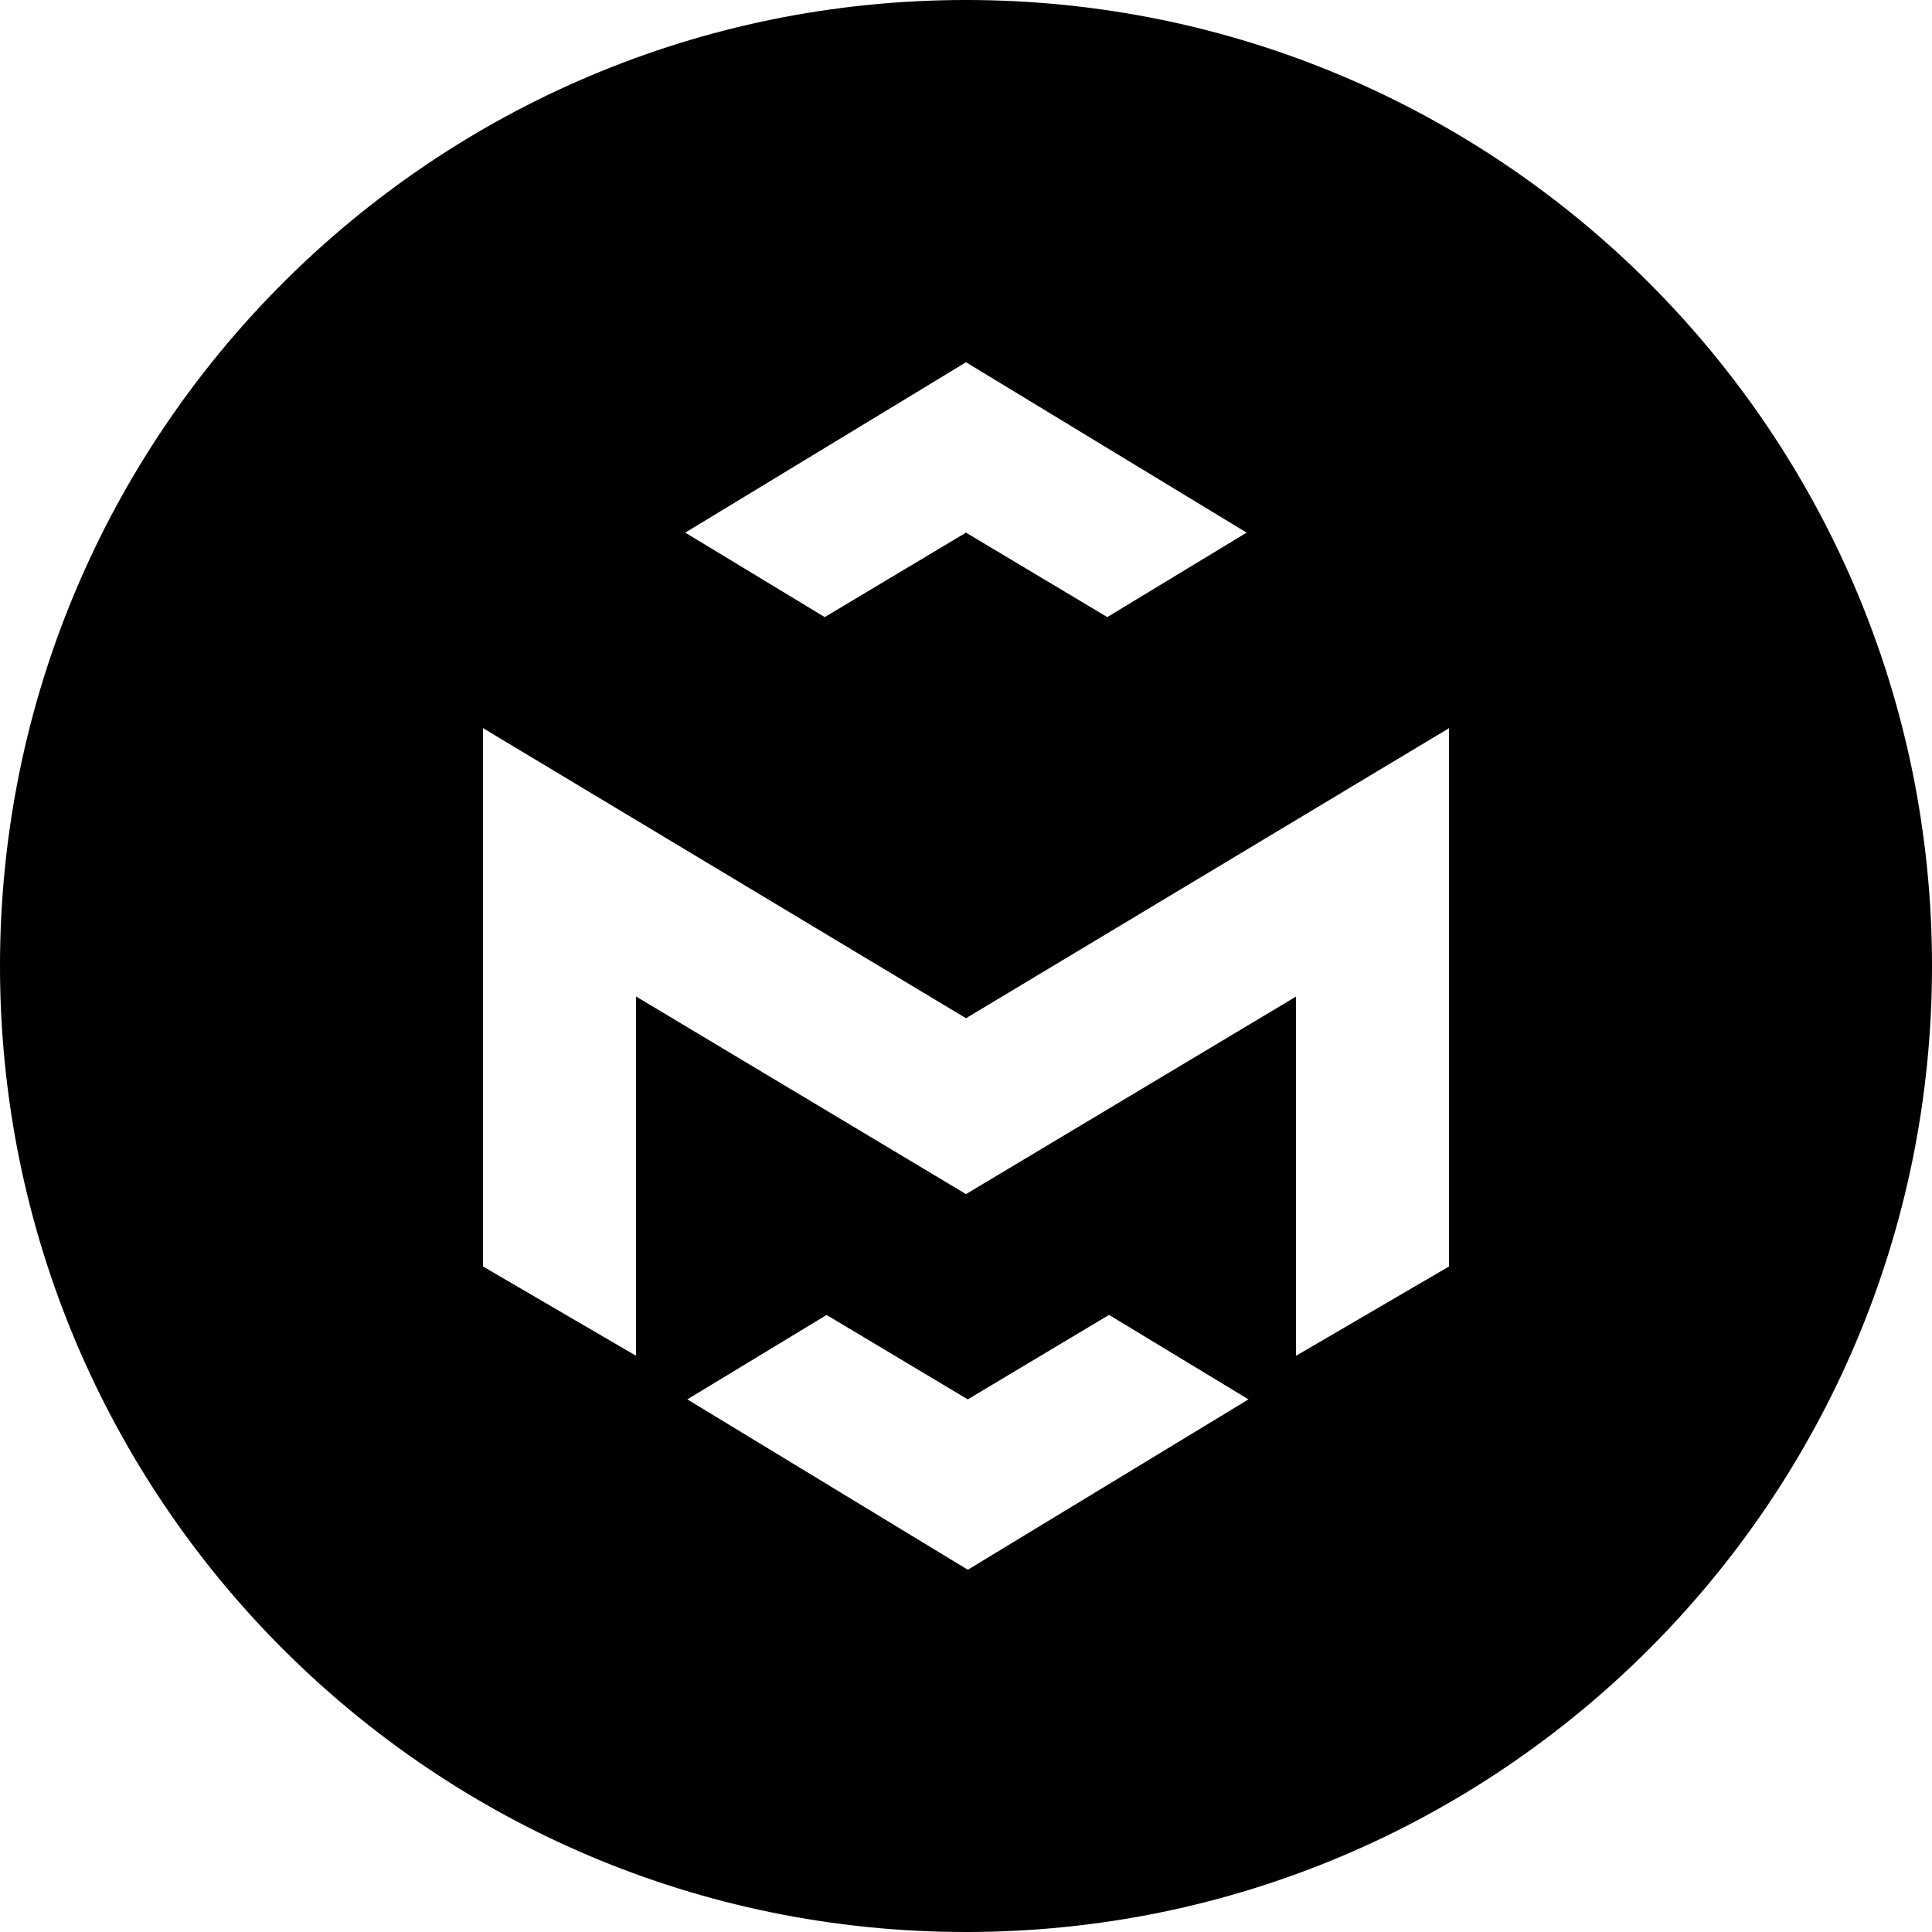<svg xmlns="http://www.w3.org/2000/svg" width="32" height="32" viewBox="0 0 32 32"><path d="M16 0C7.163 0 0 7.163 0 16s7.163 16 16 16 16-7.163 16-16S24.837 0 16 0zm0 6 4.648 2.822-2.308 1.399L16 8.822l-2.34 1.399-2.31-1.399zm-8 6.06 8 4.805 8-4.804v8.916l-2.535 1.48v-5.95L16 19.778l-5.465-3.273v5.951L8 20.977zm5.691 9.72 2.338 1.398 2.34-1.399 2.31 1.399L16.03 26l-4.646-2.822z"/></svg>
